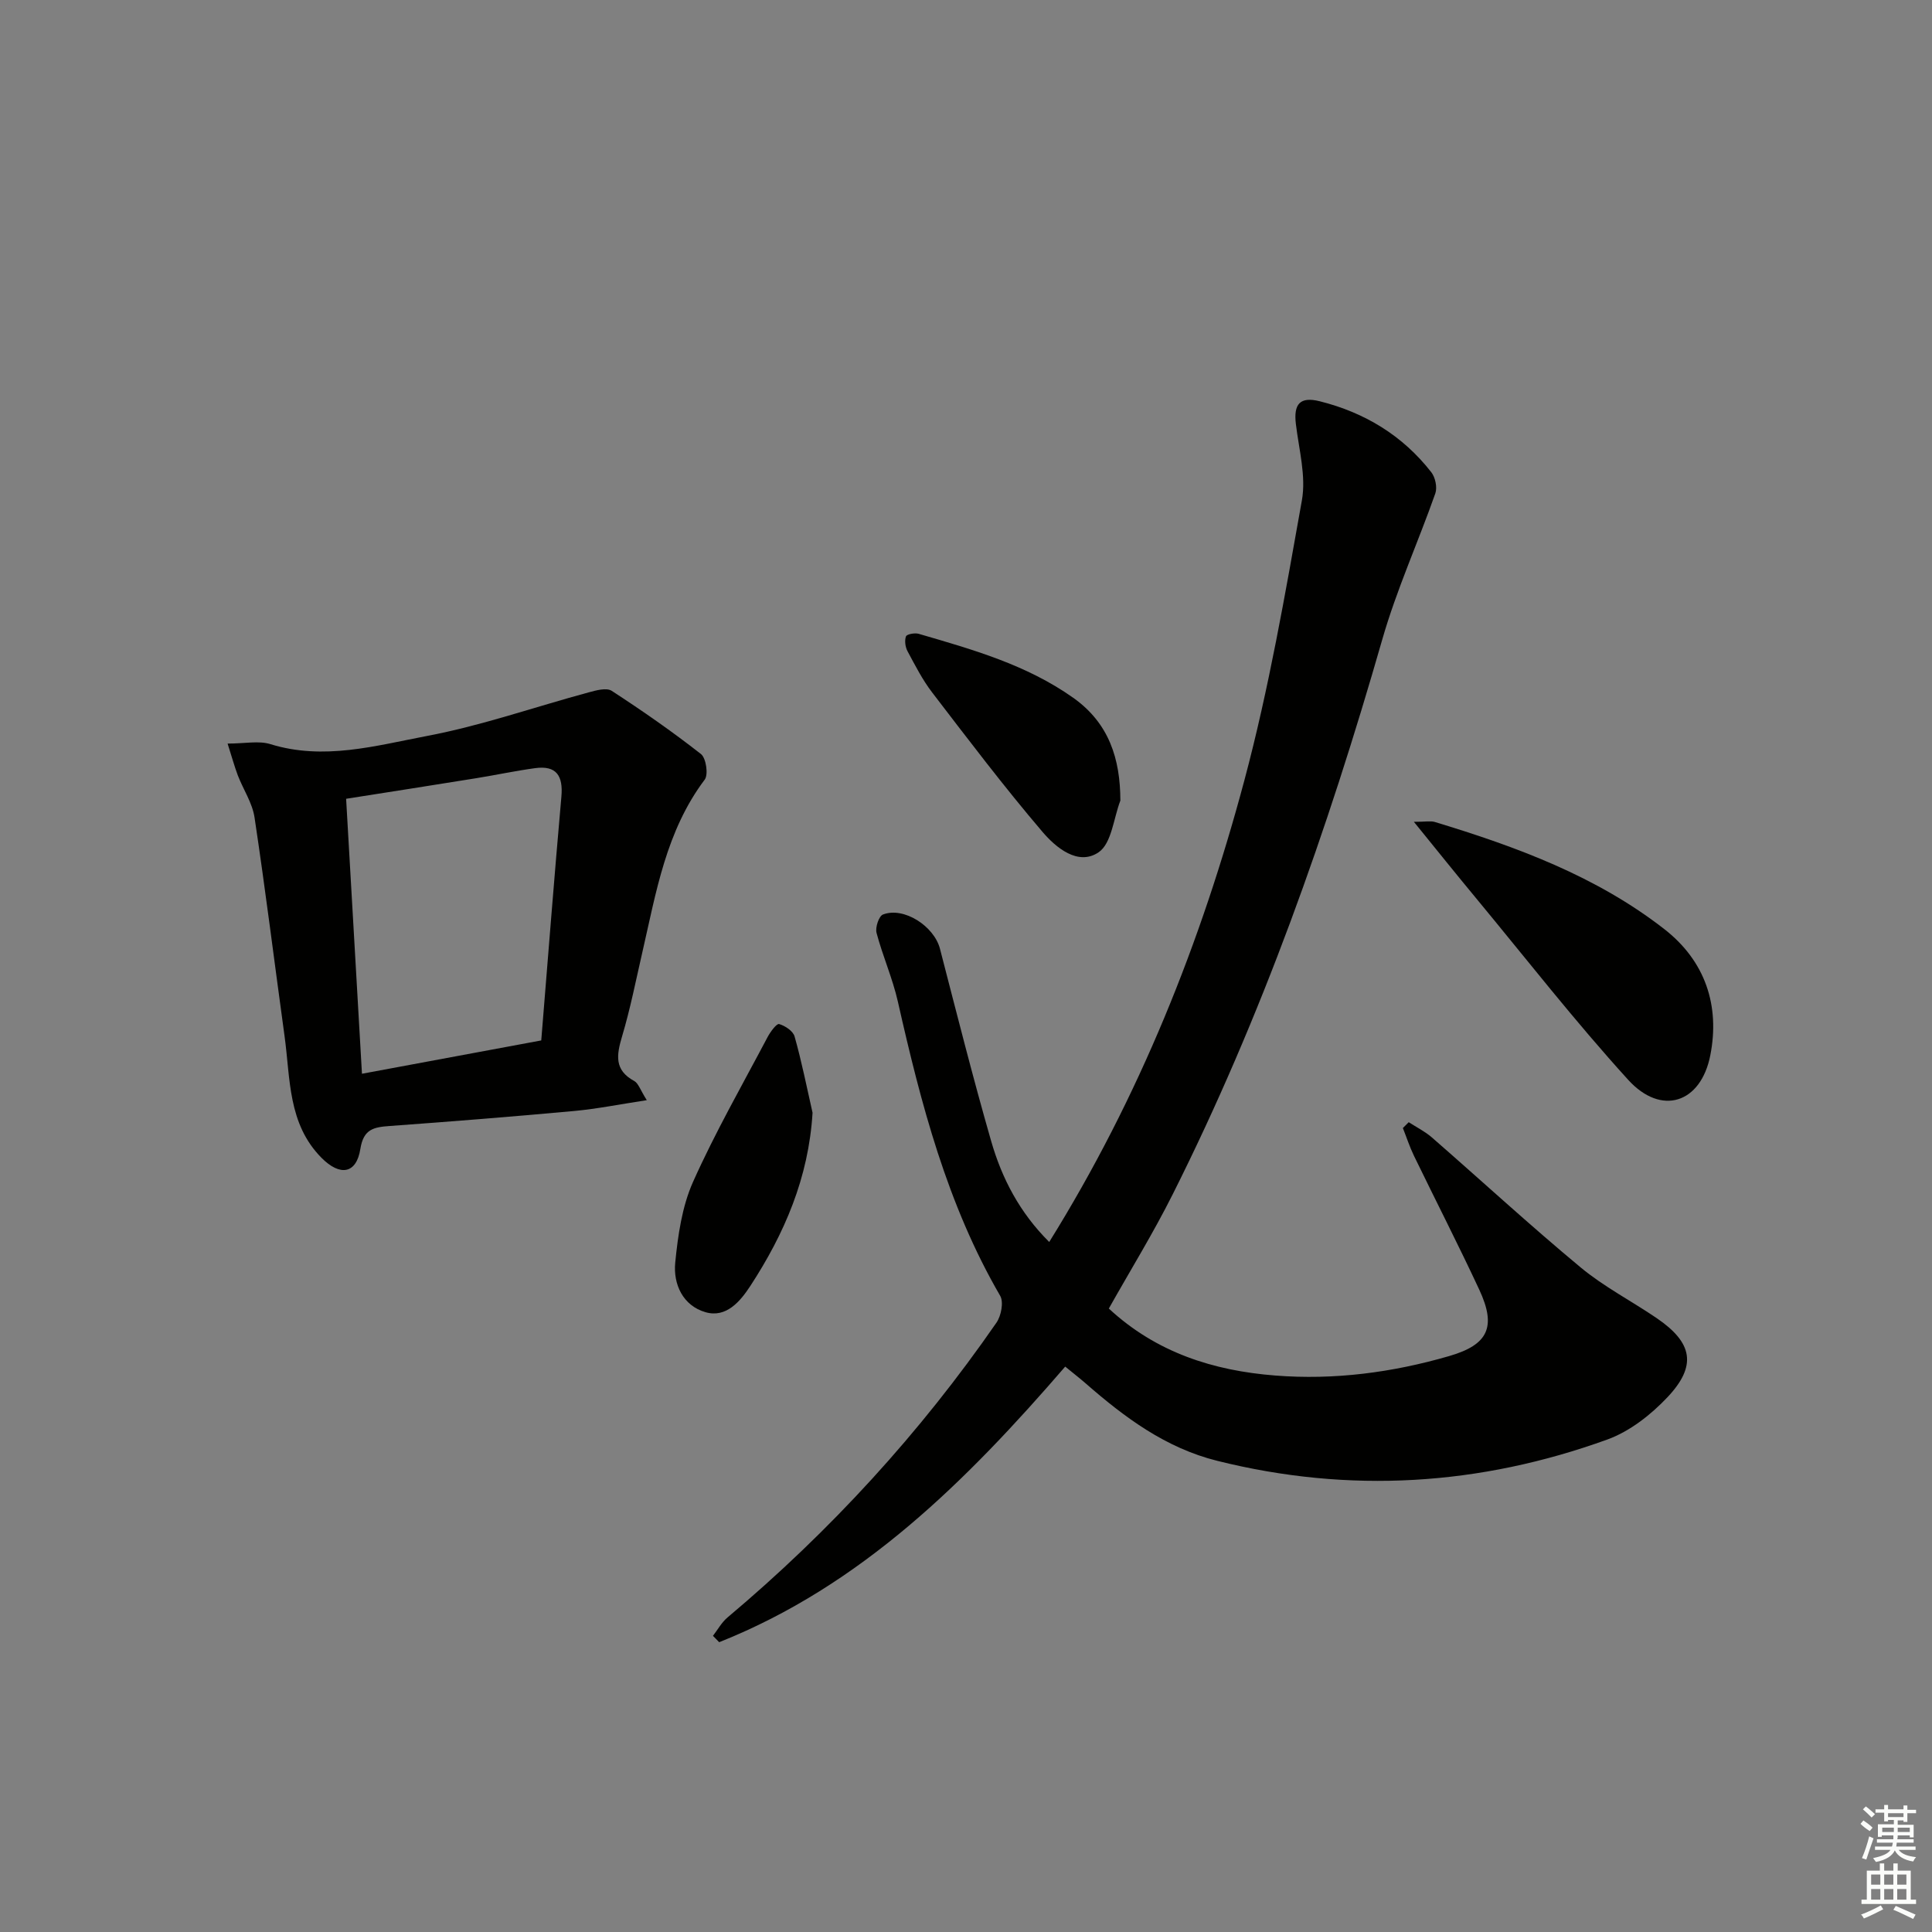 <svg enable-background="new 0 0 400 400" viewBox="0 0 400 400" xmlns="http://www.w3.org/2000/svg"><rect x="0" y="0" width="400" height="400" fill="#808080" stroke="none"/><g fill="#010100"><path d="m217.23 257.14c18.68-30.03 31.46-62.1 40.41-95.6 5.08-19.02 8.44-38.52 11.9-57.93.9-5.04-.61-10.54-1.24-15.8-.51-4.17.85-5.76 4.95-4.73 9.3 2.33 17.16 7.09 23.09 14.7.83 1.06 1.26 3.14.83 4.37-3.56 10.11-8.03 19.95-10.98 30.23-11.33 39.51-24.94 78.13-43.41 114.92-4.01 8-8.72 15.64-13.21 23.62 9.82 9.11 21.65 12.87 34.47 13.87 12.21.96 24.21-.62 35.96-4.02 8.1-2.34 9.87-6.01 6.27-13.75-4.35-9.33-9.05-18.5-13.54-27.76-.89-1.84-1.52-3.8-2.28-5.71.4-.4.81-.8 1.21-1.21 1.61 1.04 3.36 1.91 4.79 3.15 10.28 8.96 20.32 18.21 30.81 26.92 4.83 4.01 10.54 6.95 15.76 10.51 7.43 5.07 8.36 9.83 2.22 16.35-3.43 3.64-7.82 7.08-12.44 8.76-26.41 9.56-53.39 11.25-80.78 4.42-10.68-2.66-19.16-8.97-27.24-16.03-1.25-1.09-2.56-2.1-4.24-3.48-20.38 23.6-42.16 45.33-71.64 57.06-.43-.44-.86-.88-1.29-1.32.99-1.28 1.8-2.78 3.01-3.8 21.27-17.88 39.88-38.19 55.68-61.03.98-1.41 1.53-4.26.78-5.56-11.01-18.95-16.41-39.79-21.18-60.89-1.09-4.83-3.15-9.45-4.42-14.25-.3-1.13.48-3.49 1.33-3.81 4.32-1.66 10.58 2.4 11.8 7.09 3.45 13.31 6.81 26.65 10.61 39.86 2.22 7.7 5.89 14.77 12.01 20.85z"/><path d="m47.12 153.95c3.63 0 6.45-.63 8.84.11 11.06 3.43 21.82.33 32.41-1.68 11.33-2.14 22.33-6.01 33.5-9.03 1.54-.42 3.7-1.02 4.78-.32 6.32 4.11 12.53 8.43 18.47 13.08 1.07.84 1.57 4.26.78 5.31-8.01 10.63-10.05 23.31-12.91 35.74-1.34 5.82-2.49 11.7-4.2 17.42-1.14 3.84-1.66 6.96 2.52 9.23.86.47 1.24 1.82 2.6 3.97-5.55.84-10.28 1.8-15.05 2.24-12.73 1.17-25.48 2.18-38.24 3.11-3.24.24-5.36.63-6.01 4.73-.82 5.21-4.22 5.71-8.04 1.86-7-7.06-6.44-16.38-7.65-25.16-2.08-15.1-3.95-30.24-6.22-45.31-.45-3.01-2.34-5.8-3.47-8.73-.71-1.91-1.25-3.88-2.11-6.57zm64.94 61.46c1.39-17.05 2.69-33.77 4.17-50.48.38-4.28-1-6.51-5.46-5.89-4.1.56-8.15 1.43-12.24 2.09-8.79 1.42-17.59 2.79-26.87 4.25 1.1 19.13 2.18 37.8 3.28 56.93 12.73-2.36 24.58-4.56 37.12-6.9z"/><path d="m292.73 170.15c2.41 0 3.45-.23 4.33.03 16.9 5.13 33.43 11.2 47.54 22.2 8.44 6.58 11.53 15.8 9.5 26.11-1.96 9.96-10.16 12.59-16.99 5.09-11.06-12.16-21.19-25.16-31.68-37.83-3.99-4.81-7.9-9.69-12.7-15.6z"/><path d="m231.96 165.75c-1.4 3.62-1.8 8.87-4.51 10.71-4.25 2.88-8.86-.99-11.64-4.26-7.95-9.32-15.36-19.11-22.82-28.84-2.01-2.62-3.53-5.62-5.1-8.54-.46-.87-.64-2.18-.32-3.06.17-.46 1.82-.77 2.62-.54 11.15 3.25 22.32 6.39 32.01 13.25 7.42 5.26 9.74 12.64 9.76 21.28z"/><path d="m168.23 230.38c-.81 13.45-5.83 25.06-12.9 35.89-2.07 3.16-4.97 6.64-9.25 5.41-4.69-1.35-6.72-5.78-6.28-10.27.56-5.65 1.4-11.57 3.67-16.68 4.59-10.27 10.21-20.09 15.47-30.05.57-1.07 1.86-2.81 2.37-2.66 1.25.36 2.89 1.45 3.2 2.57 1.47 5.19 2.52 10.51 3.72 15.79z"/></g><path d="m385.2 377.6.6-.7c.6.4 1.3.9 1.9 1.5l-.6.7c-.8-.5-1.4-1-1.9-1.5zm.3 7.1c.6-1.4 1.1-2.9 1.5-4.5.3.1.6.3.9.4-.5 1.4-1 2.9-1.5 4.4zm.2-10.1.6-.6c.7.5 1.3 1.1 1.9 1.6l-.7.7c-.6-.6-1.2-1.2-1.8-1.7zm8.4-.8h.8v.9h1.8v.7h-1.8v1.8h-.8v-.3h-1.2v.9h3.3v2.6h-.8v-.4h-2.5c0 .3 0 .6-.1.8h3.4v.7h-3.5c0 .3-.1.6-.1.8h4v.7h-3.5c.7.9 1.9 1.3 3.6 1.5-.2.2-.4.5-.6.9-1.9-.3-3.2-1.1-3.8-2.3-.5 1.1-1.8 2-3.9 2.4-.2-.3-.4-.5-.6-.8 1.9-.4 3.1-.9 3.6-1.7h-3.2v-.7h3.5c.1-.2.1-.5.2-.8h-3.3v-.7h3.4c0-.2 0-.5 0-.8h-2.4v.3h-.8v-2.6h3.3v-.9h-1.2v.3h-.8v-1.8h-1.8v-.7h1.8v-.9h.8v.9h3.2zm-4.4 5.5h2.4c0-.3 0-.6 0-.9h-2.4zm1.2-3.1h3.2v-.8h-3.2zm4.4 2.2h-2.4v.9h2.5v-.9z" fill="#fbfcfa"/><path d="m389.2 385.8h.9v1.5h1.9v-1.5h.9v1.5h2.7v6h1.1v.9h-11.3v-.9h1.1v-6h2.7zm.2 8.7.5.8c-1.2.6-2.5 1.3-4 1.9-.2-.3-.3-.6-.6-.8 1.6-.6 3-1.3 4.1-1.9zm-2-4.3h1.9v-2.1h-1.9zm0 3.1h1.9v-2.2h-1.9zm2.7-3.1h1.9v-2.1h-1.9zm0 3.1h1.9v-2.2h-1.9zm2.4 1.3c1.4.6 2.7 1.2 4.1 1.8l-.5.9c-1.5-.7-2.8-1.4-4.1-1.9zm2.2-6.5h-1.9v2.1h1.9zm-1.9 5.2h1.9v-2.2h-1.9z" fill="#fbfcfa"/></svg>